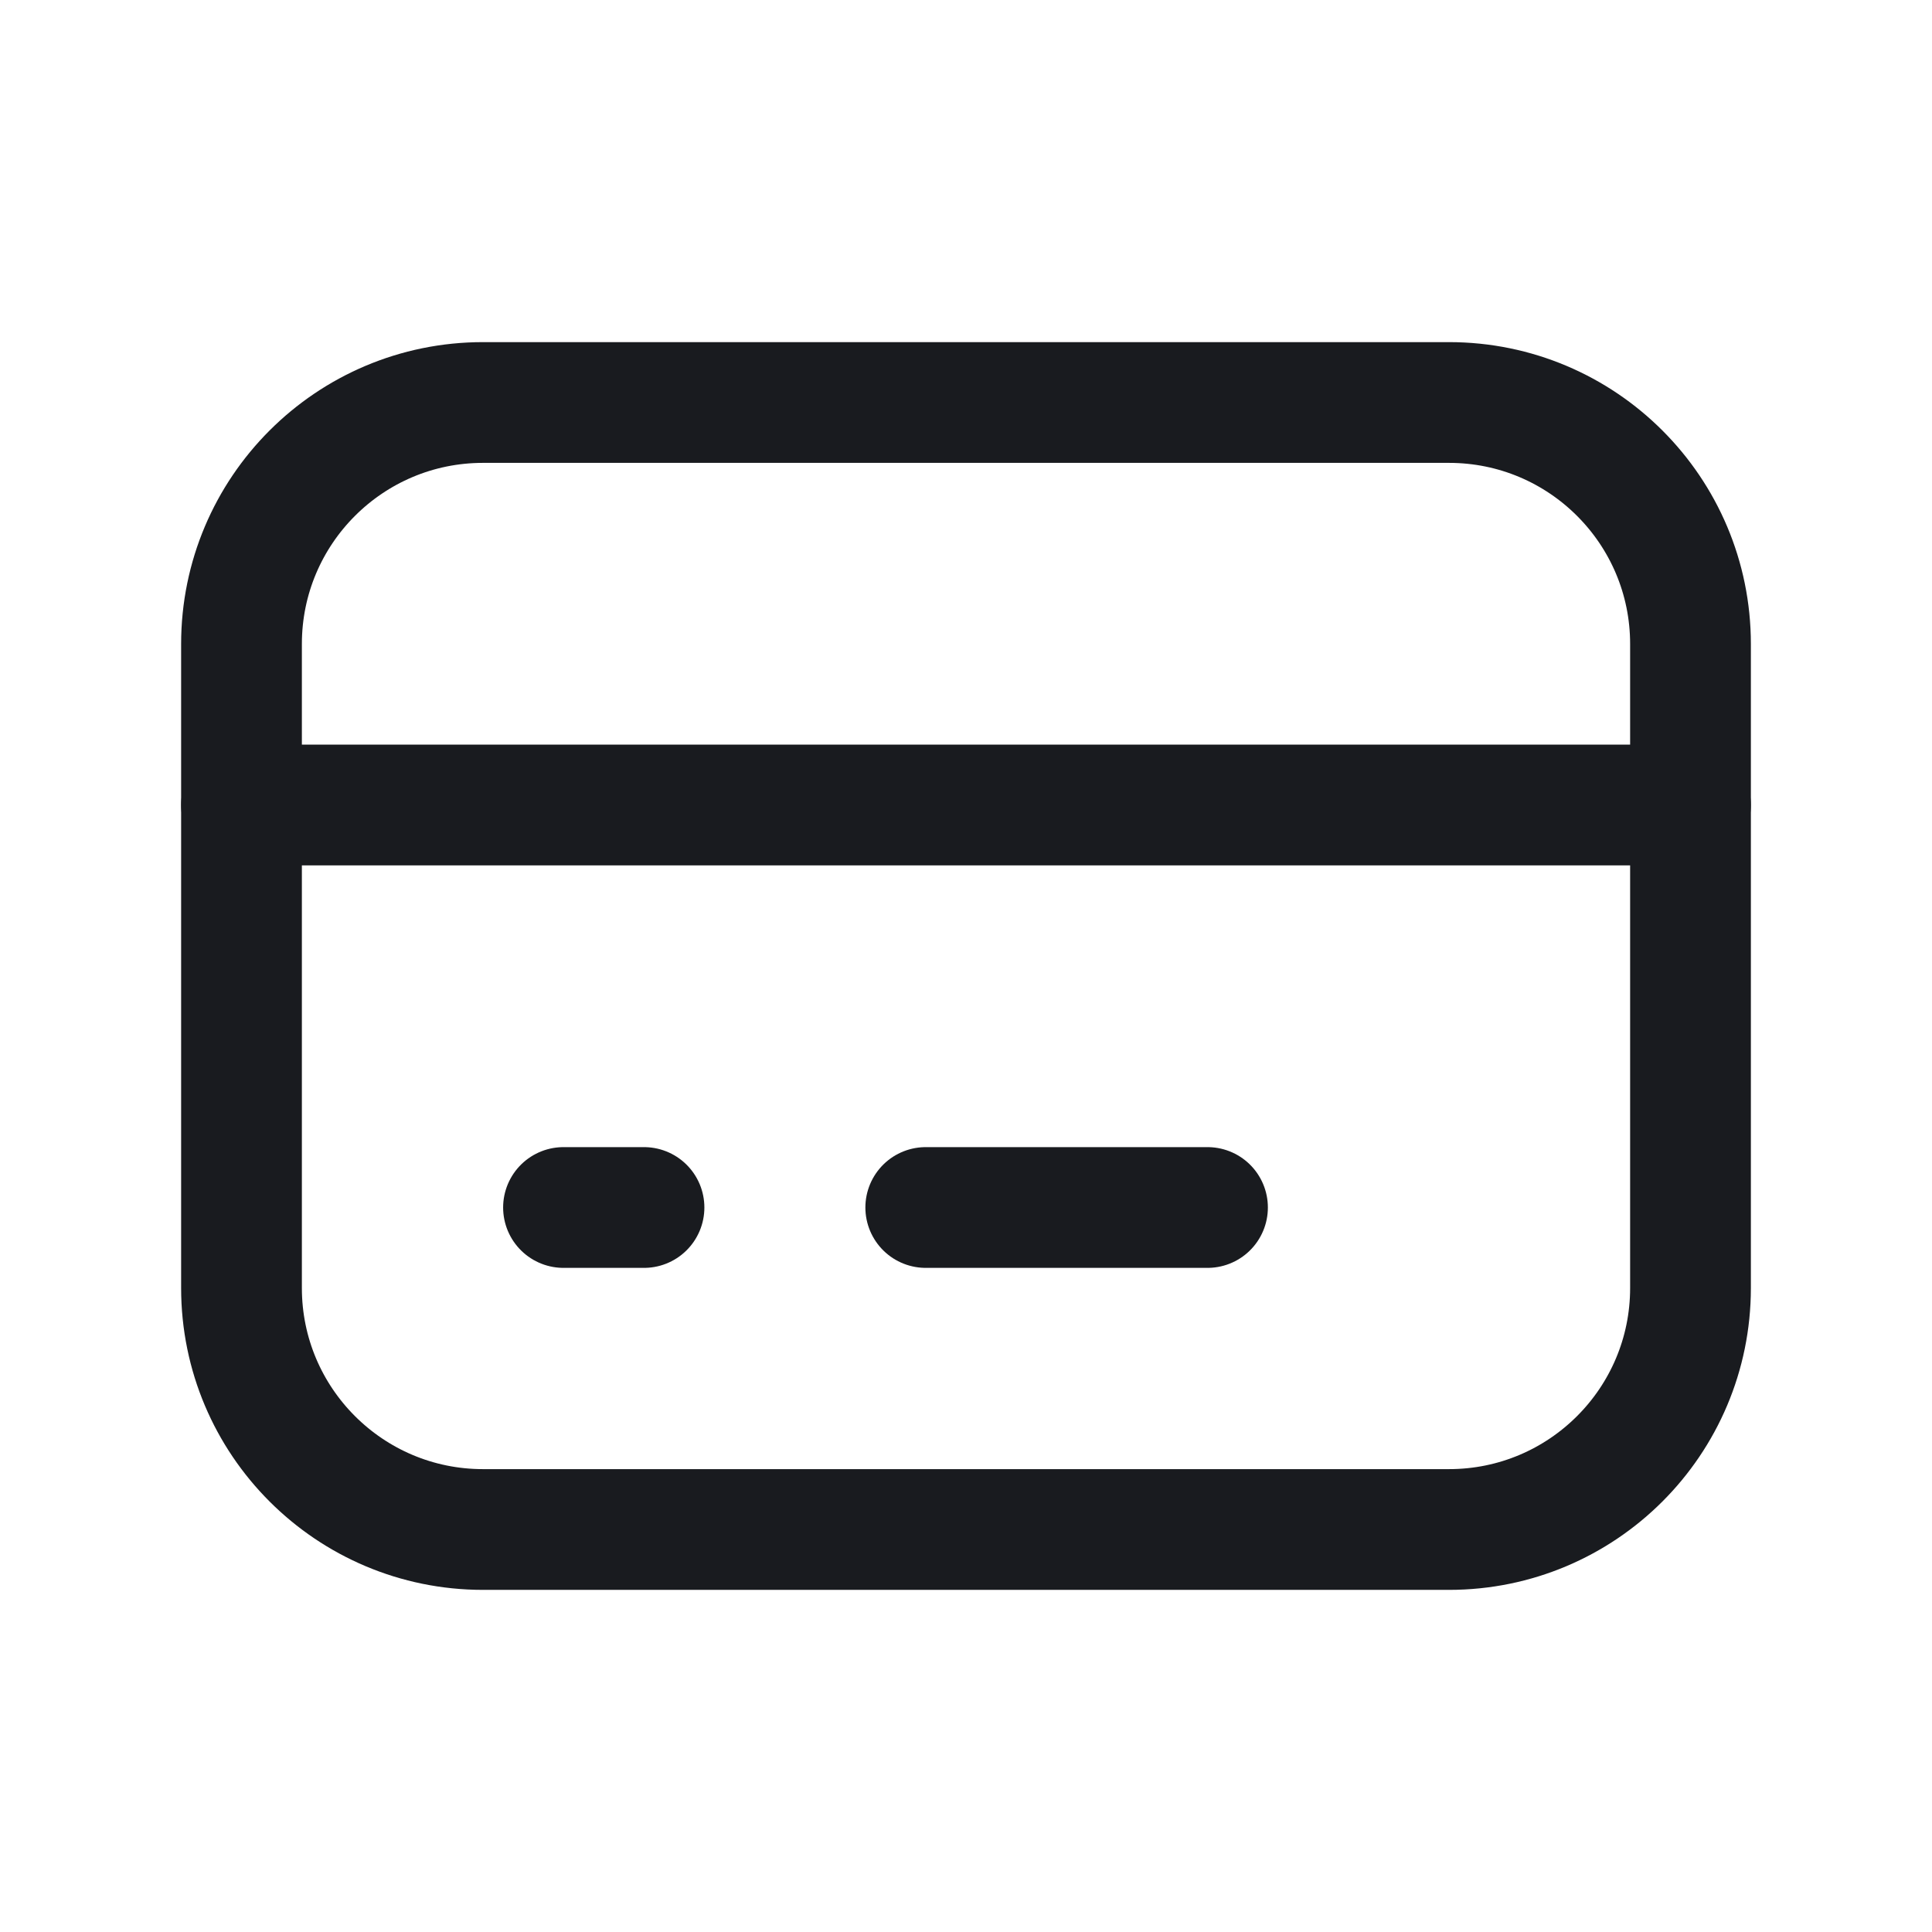 <svg width="24" height="24" viewBox="0 0 24 24" fill="none" xmlns="http://www.w3.org/2000/svg">
<path d="M18 5H6C4.343 5 3 6.343 3 8V16C3 17.657 4.343 19 6 19H18C19.657 19 21 17.657 21 16V8C21 6.343 19.657 5 18 5Z" stroke="#191B1F" stroke-width="1.5" stroke-linecap="round" stroke-linejoin="round"/>
<path d="M3 10H21" stroke="#191B1F" stroke-width="1.5" stroke-linecap="round" stroke-linejoin="round"/>
<path d="M15 15H11.5" stroke="#191B1F" stroke-width="1.5" stroke-linecap="round" stroke-linejoin="round"/>
<path d="M8 15H7" stroke="#191B1F" stroke-width="1.5" stroke-linecap="round" stroke-linejoin="round"/>
</svg>

